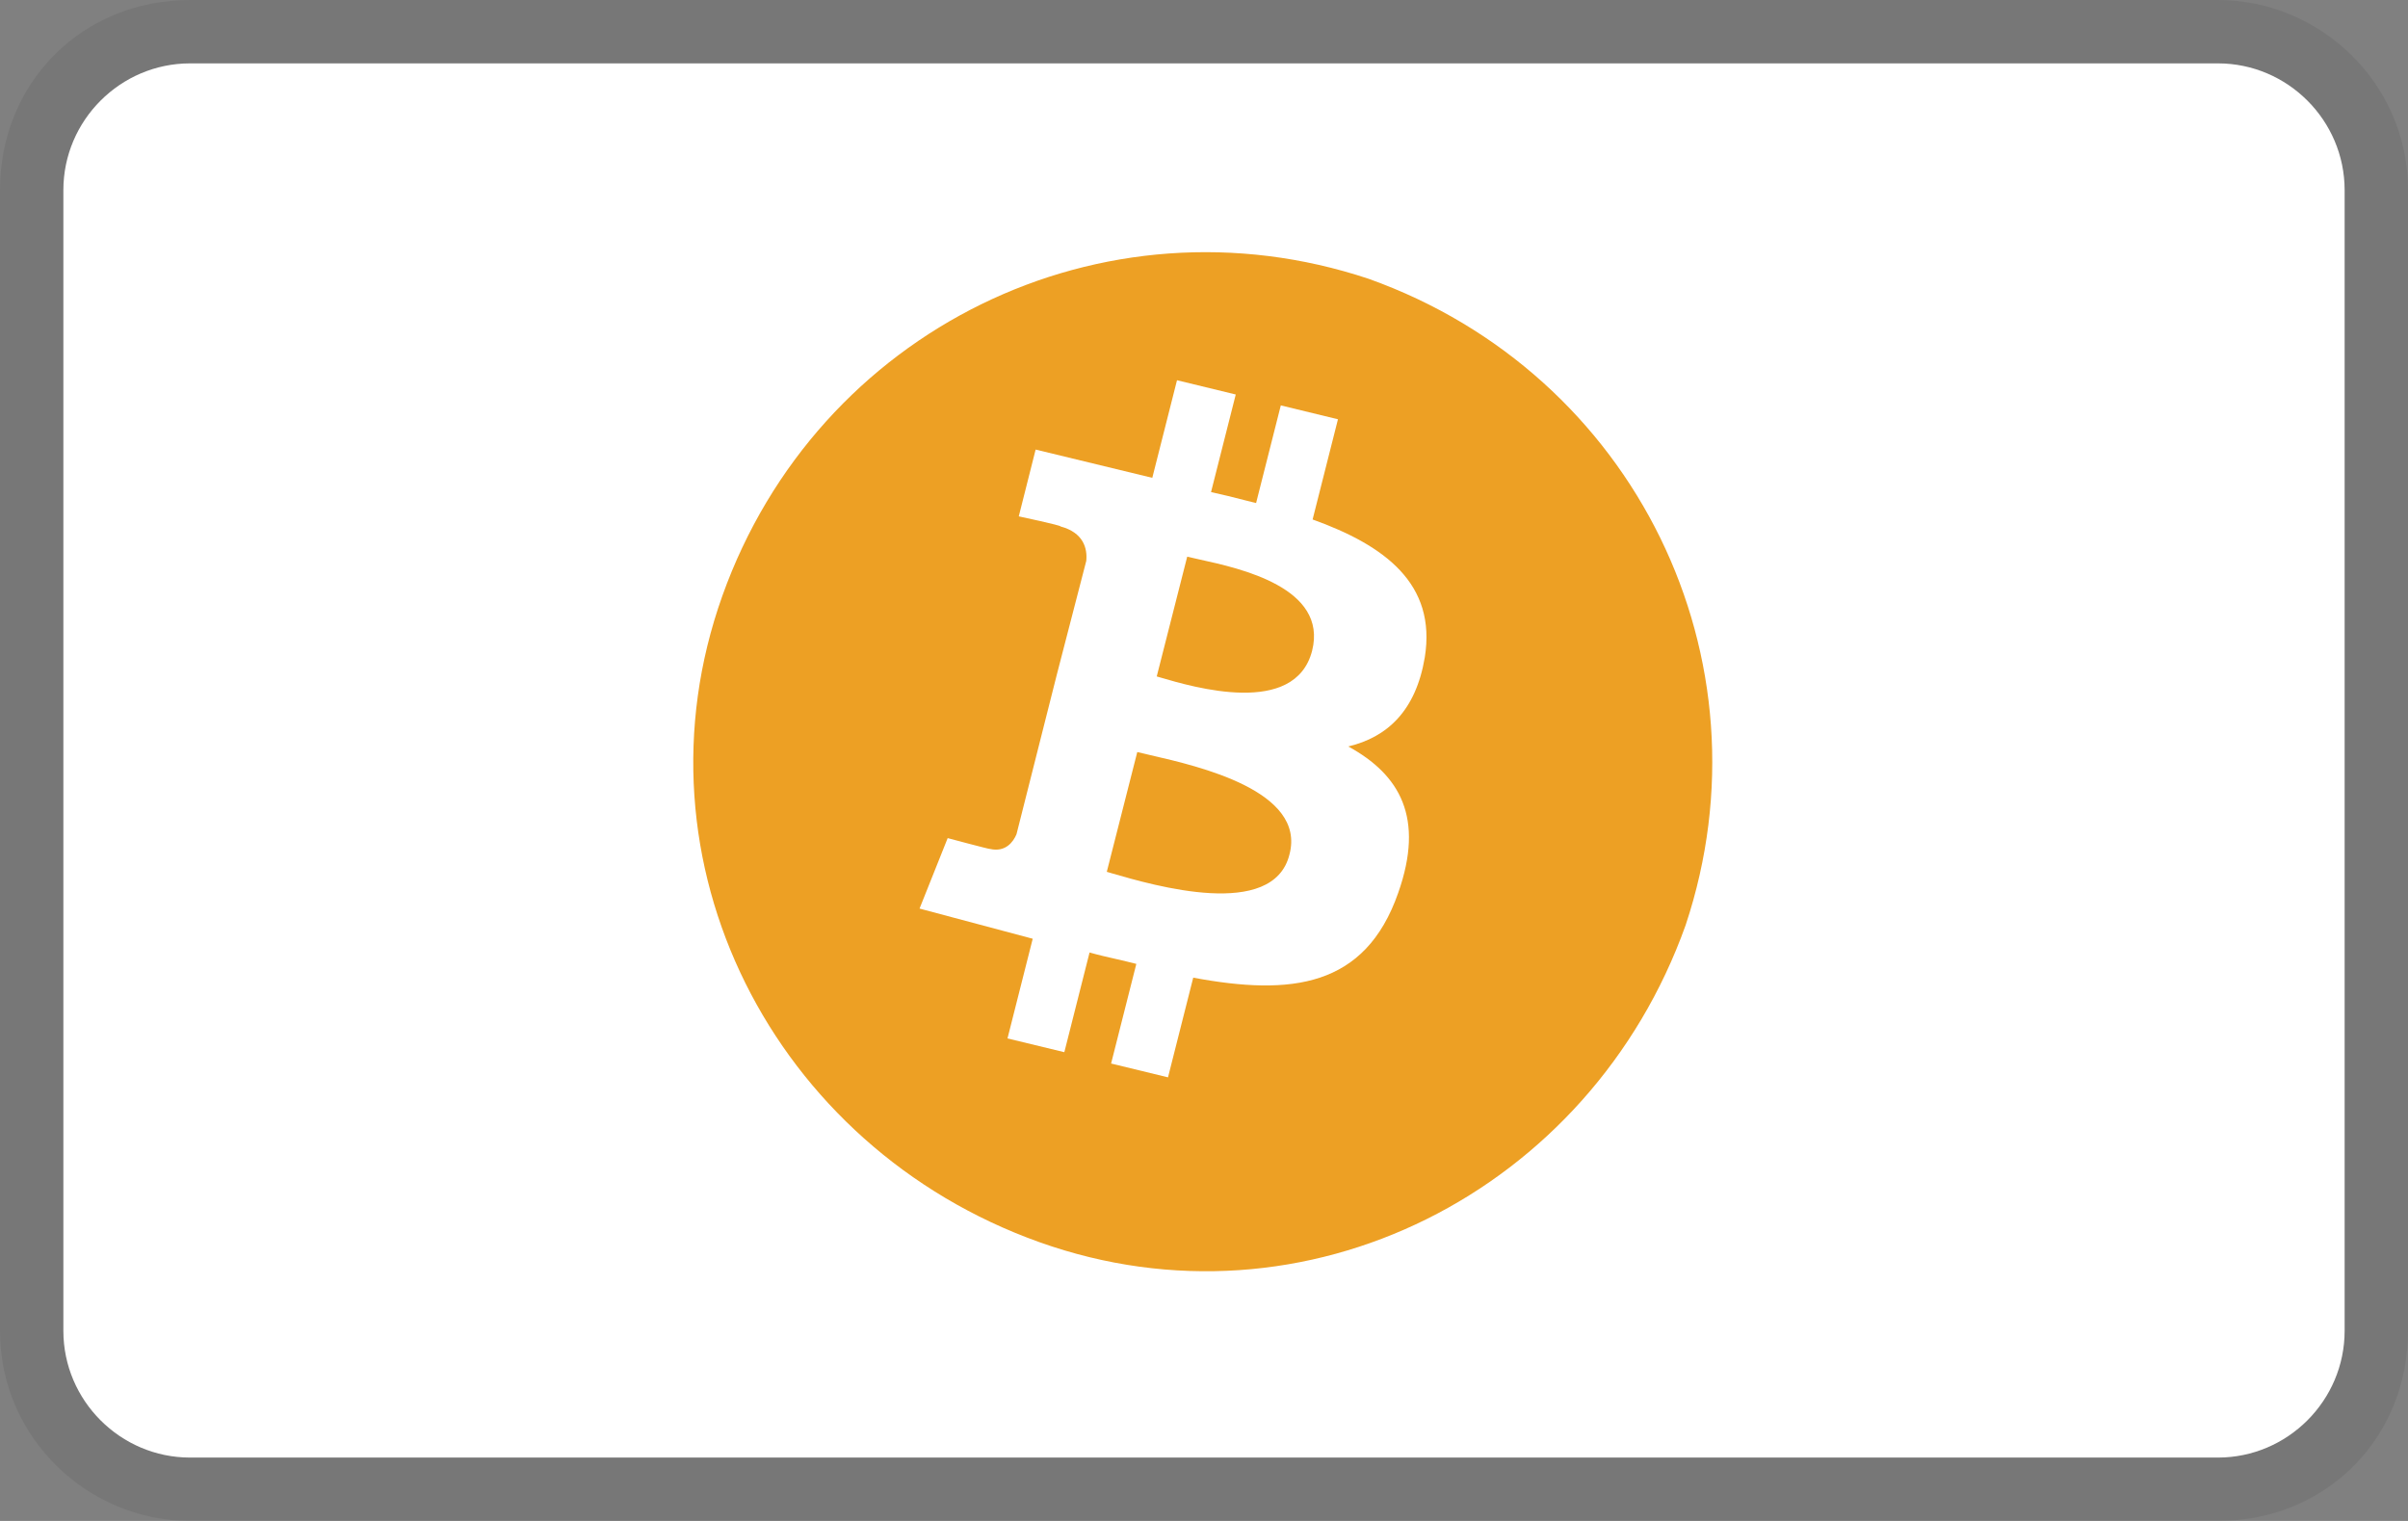 <svg viewBox="0 0 38 24" fill="none">
	<rect x="0" y="0" width="38" height="24" fill="#808080" stroke="none"/>
	<path
		opacity="0.07"
		d="M35 0H3C1.3 0 0 1.3 0 3V21C0 22.7 1.4 24 3 24H35C36.7 24 38 22.7 38 21V3C38 1.3 36.6 0 35 0Z"
		fill="black"
	/>
	<path
		d="M35 1C36.1 1 37 1.9 37 3V21C37 22.1 36.1 23 35 23H3C1.9 23 1 22.1 1 21V3C1 1.9 1.9 1 3 1H35Z"
		fill="white"
	/>
	<path
		d="M21.6 4.4C17.4 3 12.9 5.2 11.4 9.4C9.9 13.6 12.2 18.1 16.4 19.6C20.6 21.1 25.1 18.8 26.6 14.6C28 10.4 25.8 5.9 21.6 4.4Z"
		fill="#EDA024"
	/>
	<path
		fill-rule="evenodd"
		clip-rule="evenodd"
		d="M20.714 8.197C21.852 8.606 22.672 9.212 22.484 10.374C22.342 11.22 21.889 11.633 21.277 11.779C22.092 12.225 22.484 12.903 22.064 14.091C21.543 15.581 20.376 15.716 18.83 15.427L18.432 17L17.534 16.782L17.932 15.21C17.834 15.184 17.731 15.161 17.625 15.136C17.484 15.104 17.338 15.071 17.194 15.03L16.796 16.603L15.899 16.386L16.297 14.813L14.511 14.337L14.955 13.225C14.955 13.225 15.629 13.406 15.619 13.395C15.869 13.454 15.991 13.283 16.041 13.164L16.678 10.643L17.142 8.851C17.162 8.657 17.1 8.404 16.735 8.307C16.76 8.293 16.077 8.148 16.077 8.148L16.343 7.094L18.184 7.54L18.574 6L19.501 6.225L19.111 7.765C19.292 7.804 19.468 7.848 19.646 7.894C19.704 7.908 19.763 7.923 19.822 7.938L20.212 6.397L21.114 6.616L20.714 8.197ZM18.254 10.674C18.268 10.678 18.283 10.683 18.299 10.687C18.838 10.846 20.437 11.316 20.706 10.269C20.957 9.273 19.572 8.969 18.928 8.828C18.852 8.811 18.786 8.797 18.735 8.784L18.254 10.674ZM17.544 13.78C17.516 13.771 17.49 13.764 17.466 13.757L17.947 11.867C18.004 11.881 18.076 11.898 18.159 11.917C18.918 12.091 20.613 12.481 20.349 13.482C20.094 14.522 18.208 13.973 17.544 13.78Z"
		fill="white"
	/>
</svg>
